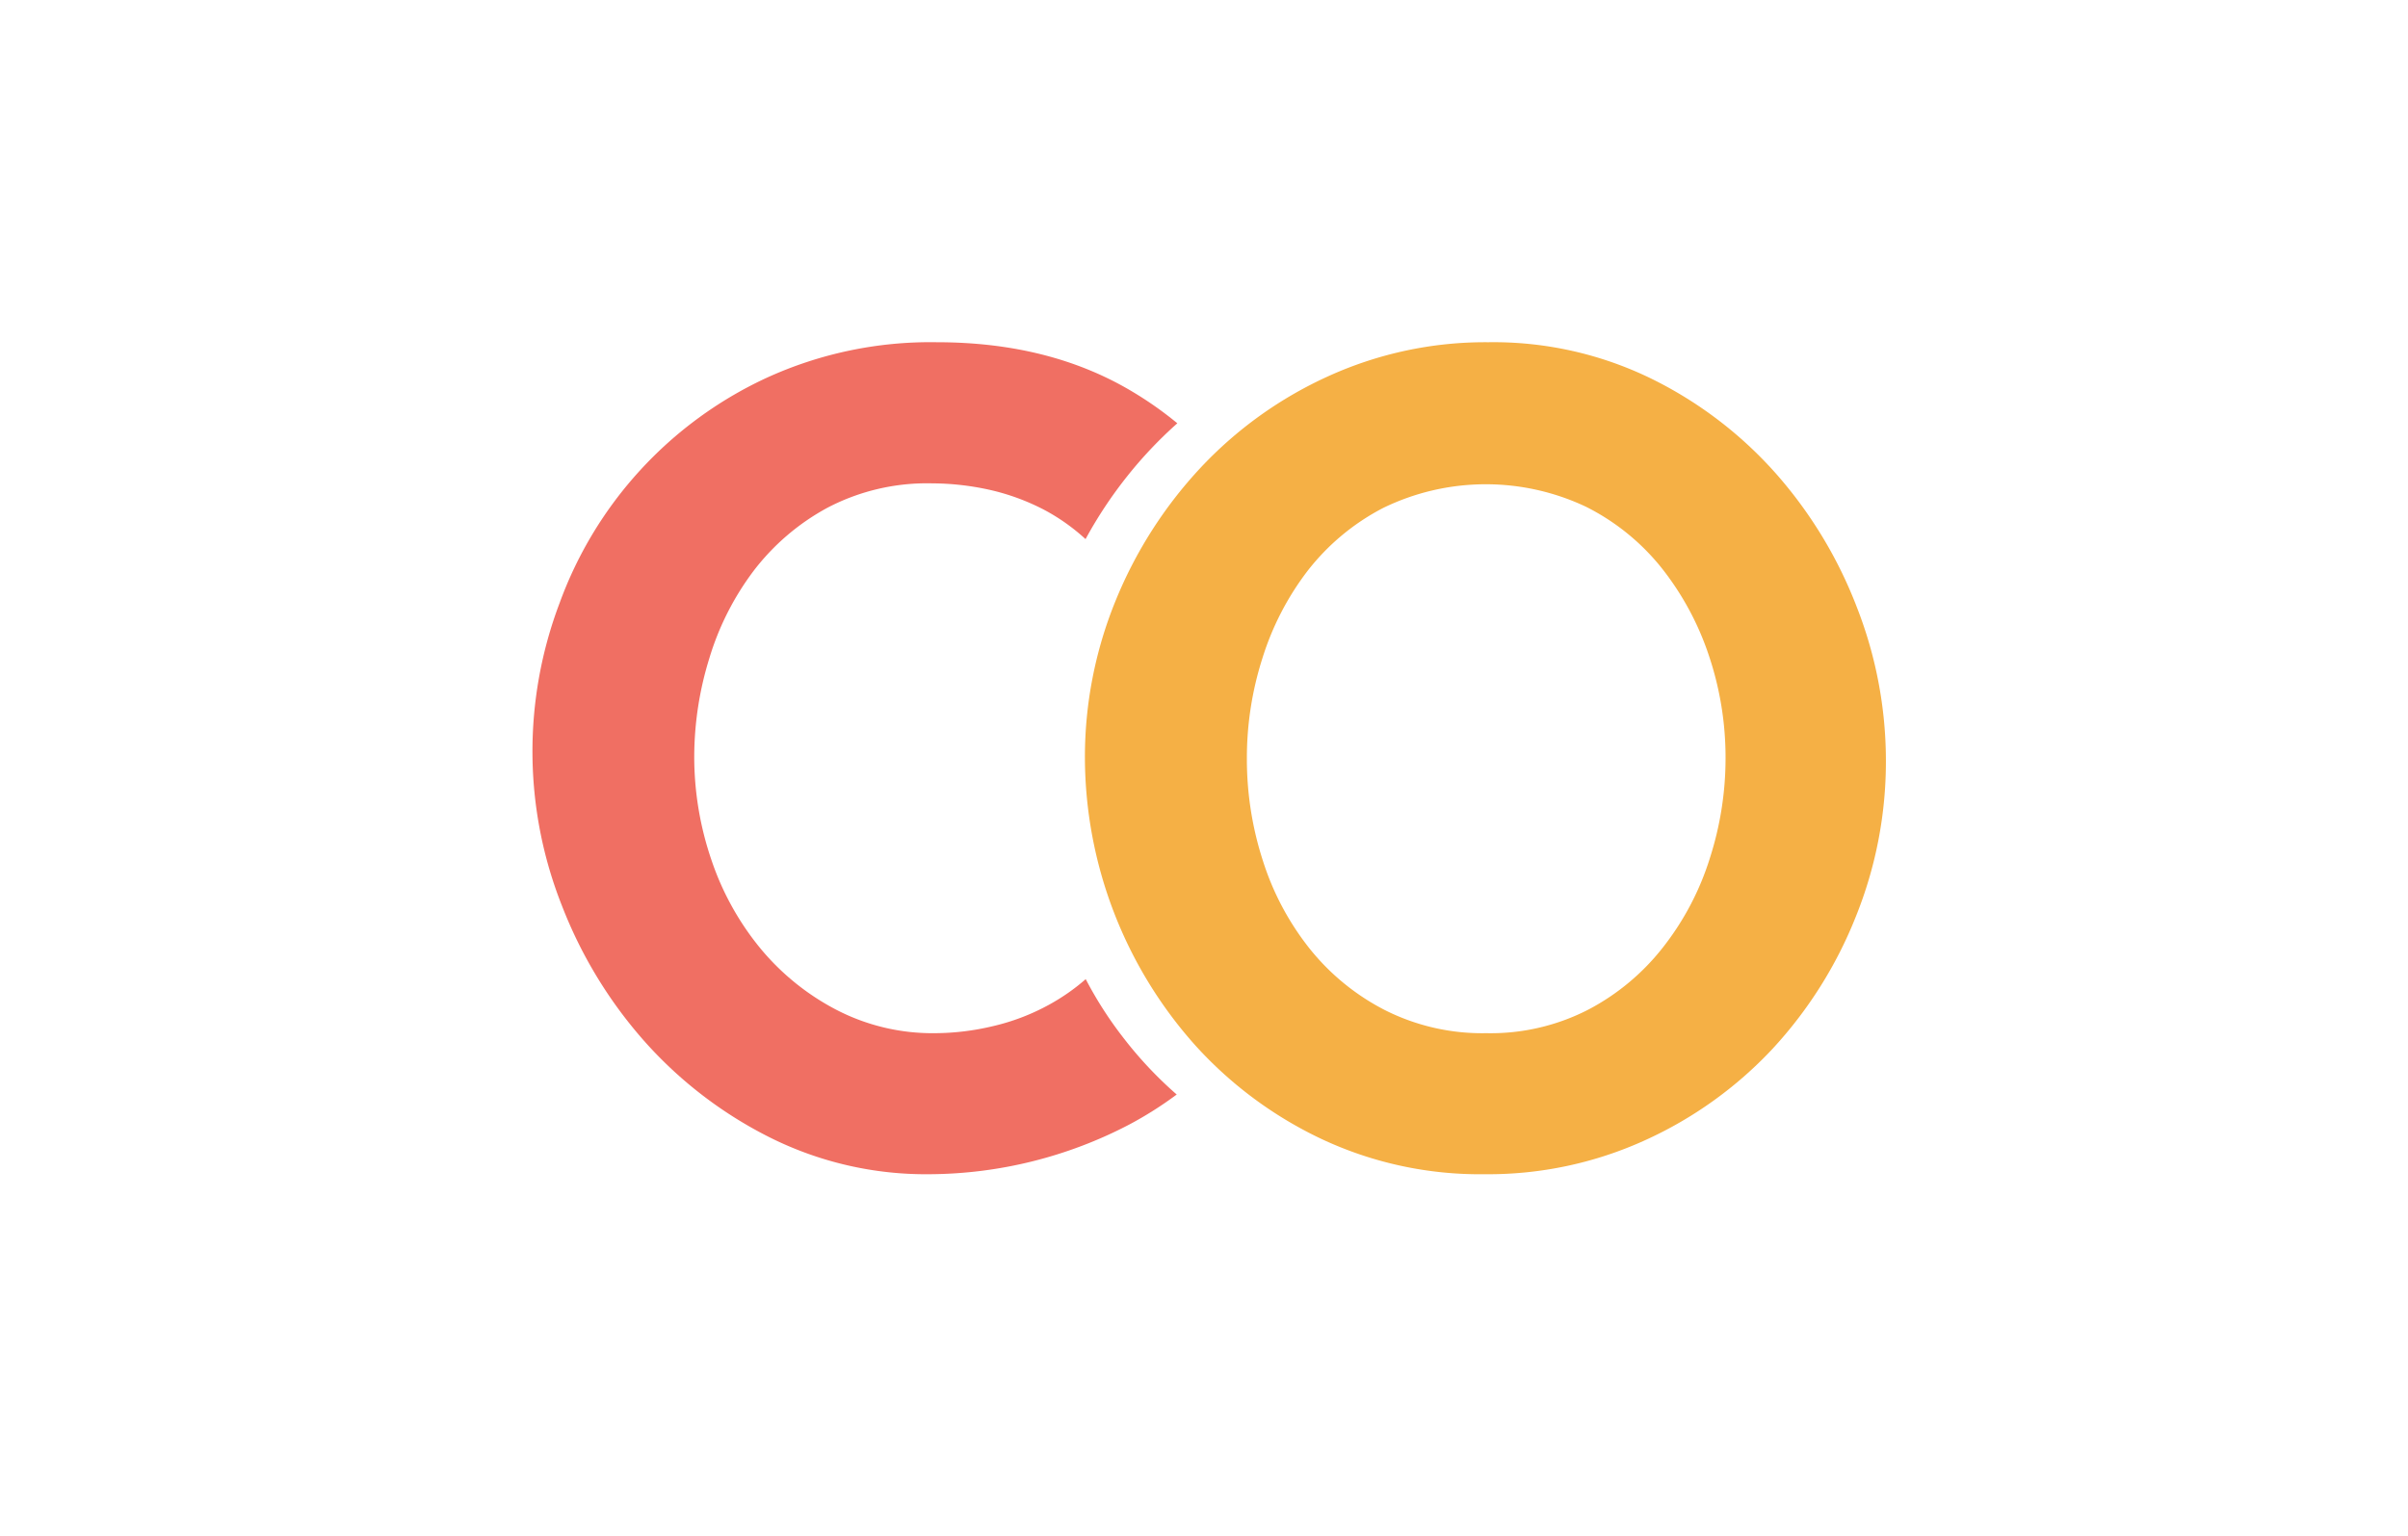 <svg id="Layer_1" data-name="Layer 1" xmlns="http://www.w3.org/2000/svg" viewBox="0 0 267.32 170.55"><defs><style>.cls-1{fill:#f06f63;}.cls-2{fill:#f5b045;}</style></defs><path class="cls-1" d="M130.63,121.53a41.06,41.06,0,0,1-5.26,3.33,48.34,48.34,0,0,1-22.13,5.52,38.76,38.76,0,0,1-17.83-4.11,46.52,46.52,0,0,1-13.92-10.71,49.81,49.81,0,0,1-9.11-15,46.52,46.52,0,0,1-.25-33.62A44.21,44.21,0,0,1,85,42a43.68,43.68,0,0,1,19-4q12.57,0,21.75,5.51A40.06,40.06,0,0,1,130.7,47a47,47,0,0,0-5.55,5.86,47.91,47.91,0,0,0-4.64,7,22.3,22.3,0,0,0-4.57-3.24,25,25,0,0,0-6.16-2.25,29.77,29.77,0,0,0-6.28-.7,23.82,23.82,0,0,0-11.61,2.69,25.67,25.67,0,0,0-8.21,7,30.92,30.92,0,0,0-4.94,9.75,37,37,0,0,0-1.67,10.84A35.45,35.45,0,0,0,79,95.55a31,31,0,0,0,5.46,9.81,27.28,27.28,0,0,0,8.46,6.8,23.19,23.19,0,0,0,10.84,2.56,28.1,28.1,0,0,0,6.42-.77,24.37,24.37,0,0,0,6.35-2.43,23.07,23.07,0,0,0,4-2.8,42.81,42.81,0,0,0,4.21,6.55A43.92,43.92,0,0,0,130.63,121.53Z"/><path class="cls-2" d="M164.84,130.38a41.36,41.36,0,0,1-18.15-3.92,44.57,44.57,0,0,1-14-10.39,48.12,48.12,0,0,1-12.25-31.88,45.92,45.92,0,0,1,3.39-17.45A48.31,48.31,0,0,1,133.22,52a44.71,44.71,0,0,1,14.18-10.2A42.08,42.08,0,0,1,165.23,38a39.91,39.91,0,0,1,18,4,45,45,0,0,1,13.92,10.58,48.82,48.82,0,0,1,9,14.88,46.82,46.82,0,0,1,3.21,16.94A46,46,0,0,1,206,101.83a47.24,47.24,0,0,1-9.23,14.63,44.51,44.51,0,0,1-14.11,10.13A42,42,0,0,1,164.84,130.38ZM138.42,84.19a36.57,36.57,0,0,0,1.79,11.42,30.42,30.42,0,0,0,5.2,9.75,25.72,25.72,0,0,0,8.34,6.8A24,24,0,0,0,165,114.72a23.68,23.68,0,0,0,11.35-2.63,25.64,25.64,0,0,0,8.34-7,30.94,30.94,0,0,0,5.13-9.81,36.3,36.3,0,0,0,1.74-11.1,35.54,35.54,0,0,0-1.86-11.42A31.79,31.79,0,0,0,184.41,63a25.22,25.22,0,0,0-8.34-6.73,26,26,0,0,0-22.52.13,25.44,25.44,0,0,0-8.34,6.92,31.18,31.18,0,0,0-5.06,9.75A36.34,36.34,0,0,0,138.42,84.19Z"/></svg>